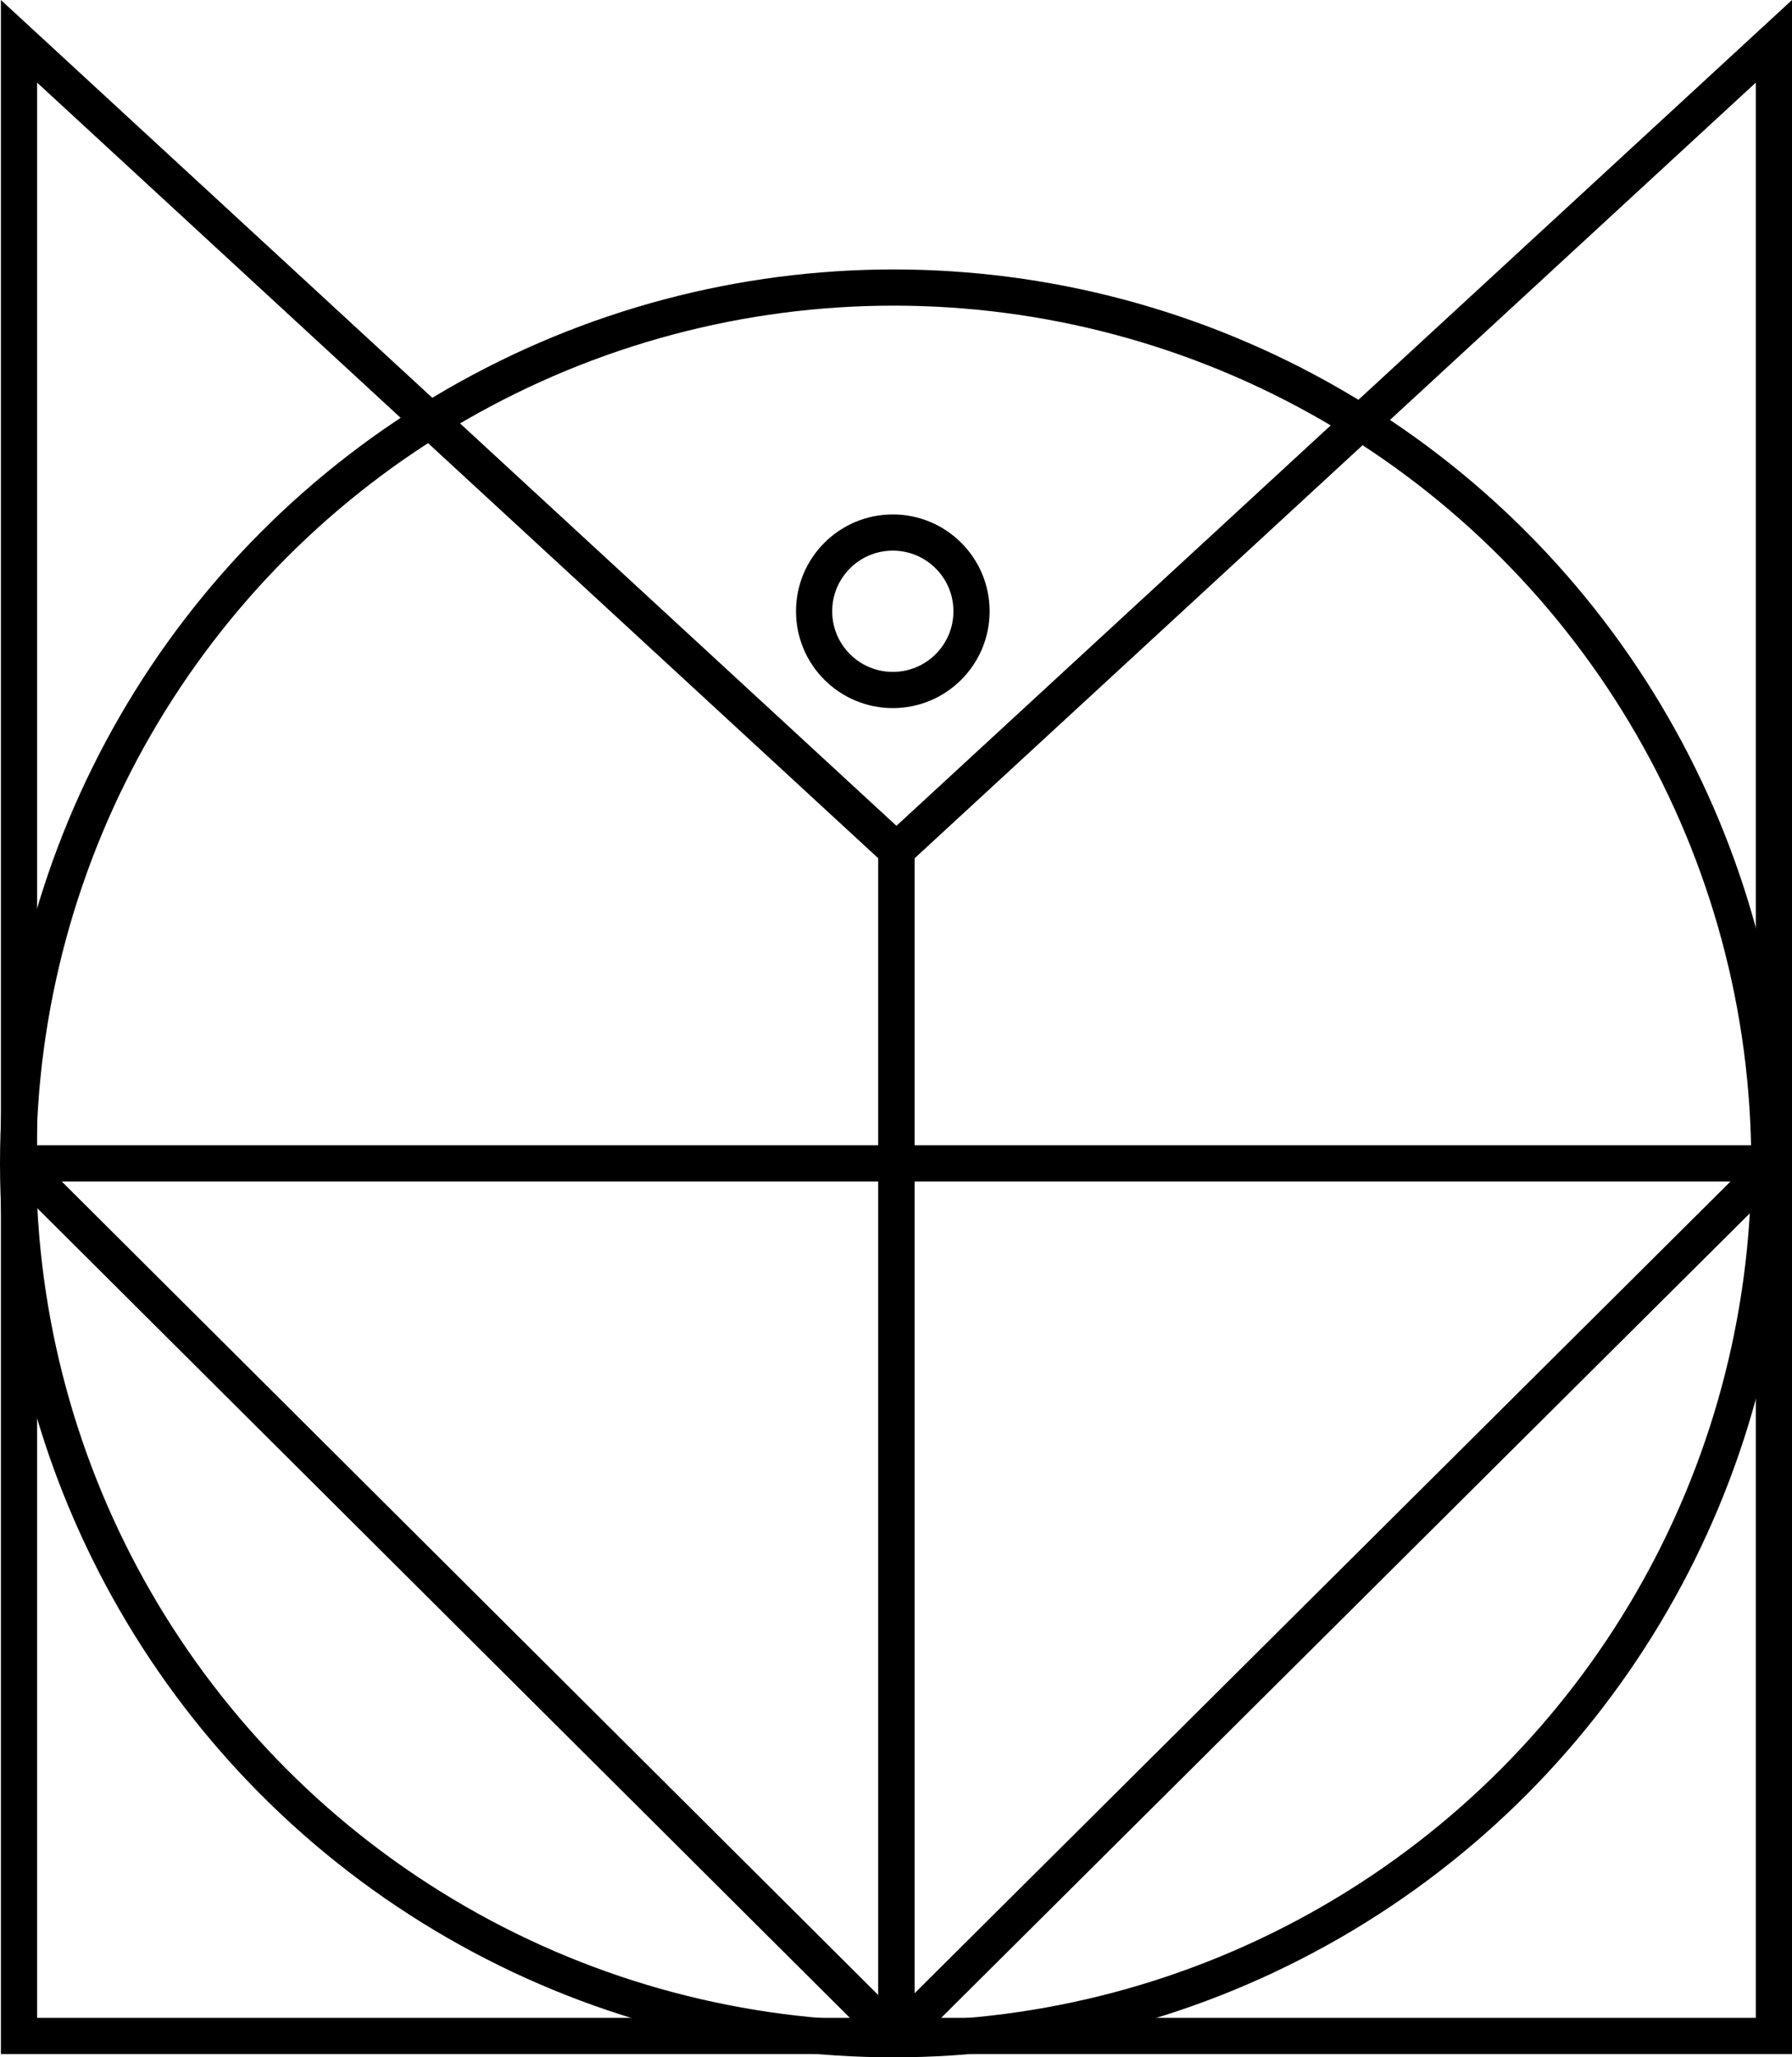 <?xml version="1.0" encoding="utf-8"?>
<!-- Generator: Adobe Illustrator 16.0.0, SVG Export Plug-In . SVG Version: 6.00 Build 0)  -->
<!DOCTYPE svg PUBLIC "-//W3C//DTD SVG 1.1//EN" "http://www.w3.org/Graphics/SVG/1.1/DTD/svg11.dtd">
<svg version="1.1" id="Layer_1" xmlns="http://www.w3.org/2000/svg" xmlns:xlink="http://www.w3.org/1999/xlink" x="0px" y="0px"
	 width="49.518px" height="56.835px" viewBox="0 0 49.518 56.835" enable-background="new 0 0 49.518 56.835" xml:space="preserve">
<g>
	<g>
		<polygon fill="none" stroke="#000000" stroke-miterlimit="10" points="0.525,1.141 0.525,56.245 24.771,56.245 24.771,23.494 		
			"/>
		<polygon fill="none" stroke="#000000" stroke-miterlimit="10" points="24.771,23.494 24.771,56.245 49.018,56.245 49.018,1.141 		
			"/>
	</g>
	<g>
		<circle fill="none" stroke="#000000" stroke-miterlimit="10" cx="24.696" cy="32.14" r="24.196"/>
		<line fill="none" stroke="#000000" stroke-miterlimit="10" x1="0.5" y1="32.14" x2="48.892" y2="32.14"/>
	</g>
	<circle fill="none" stroke="#000000" stroke-miterlimit="10" cx="24.671" cy="16.887" r="2.175"/>
	<line fill="none" stroke="#000000" stroke-miterlimit="10" x1="0.5" y1="32.144" x2="24.694" y2="56.245"/>
	<line fill="none" stroke="#000000" stroke-miterlimit="10" x1="49.026" y1="32.144" x2="24.796" y2="56.245"/>
</g>
</svg>
